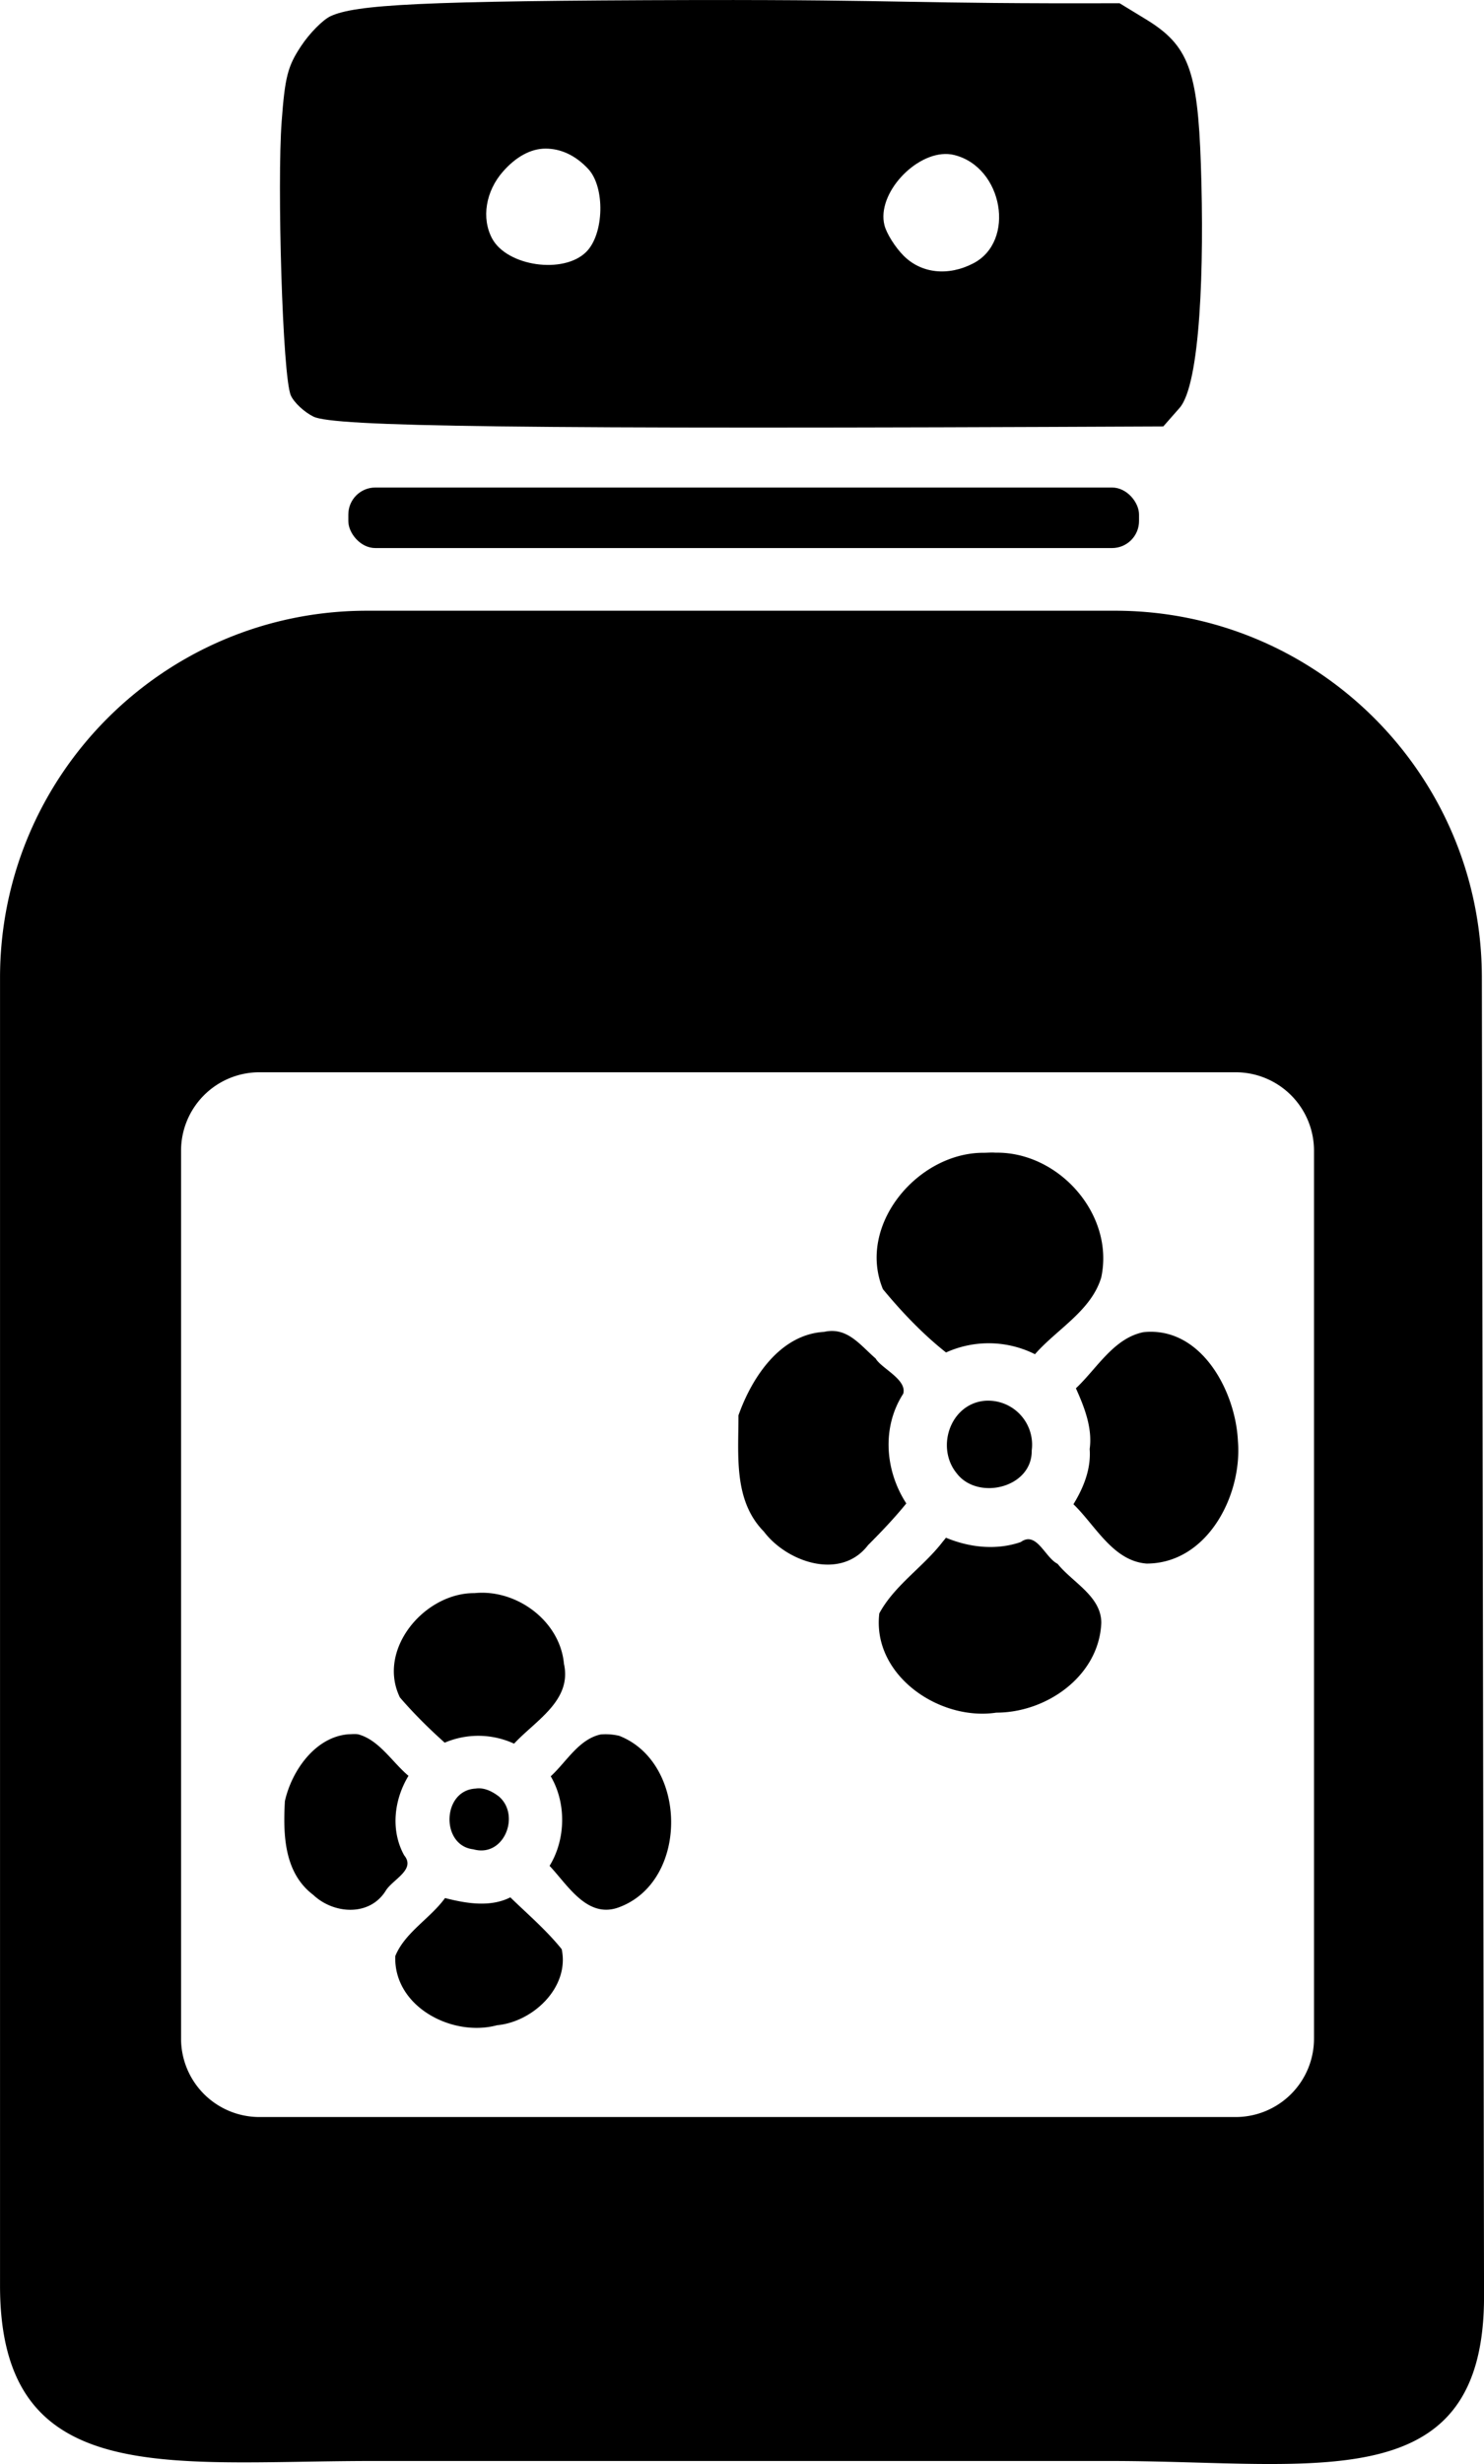 <svg xmlns="http://www.w3.org/2000/svg" xml:space="preserve" width="170.343" height="282.769" viewBox="0 0 45.07 74.816"><g transform="matrix(1 0 0 1 -103.42 -150.595)"><path d="M124.577 150.596c-8.459.02-10.357.144-11.113.488-.235.108-.641.517-.9.91-.406.611-.49.935-.59 2.291-.14 1.84.022 7.755.28 8.32.097.214.406.502.686.64.613.302 5.892.39 25.81.298l.494-.562c.63-.717.754-4.276.647-7.4-.097-2.867-.38-3.612-1.665-4.398l-.804-.49c-6.433.02-6.412-.108-12.845-.097m7.632 4.676q.097.005.195.03c1.48.37 1.872 2.62.573 3.291-.762.394-1.576.305-2.112-.232-.258-.258-.52-.676-.584-.929-.24-.956.94-2.217 1.928-2.16m-12.22-.165c.45 0 .899.192 1.296.618.517.555.484 1.975-.06 2.518-.684.685-2.405.44-2.86-.408-.328-.615-.195-1.433.33-2.03.395-.45.844-.698 1.294-.698"/><rect width="24.014" height="1.838" x="113.999" y="165.398" ry=".82"/><path d="M114.589 169.139c-6.173-.013-11.181 4.995-11.168 11.168v39.666c-.013 6.173 4.995 5.36 11.168 5.347h22.668c6.173.013 11.247 1.157 11.234-5.016l-.066-39.997c.013-6.173-4.995-11.181-11.168-11.168zm-3.287 14.014h29.641a2.38 2.38 0 0 1 2.384 2.382v26.958a2.38 2.38 0 0 1-2.384 2.383h-29.64a2.38 2.38 0 0 1-2.384-2.383v-26.958a2.38 2.38 0 0 1 2.383-2.382"/></g><path d="M14.412 48.373c-1.518-.013-2.975 1.714-2.266 3.168.42.488.88.944 1.36 1.373a2.6 2.6 0 0 1 2.107.03c.646-.699 1.766-1.306 1.514-2.427-.119-1.3-1.44-2.273-2.715-2.144m-3.82 4.285c-1.024.075-1.738 1.123-1.94 2.032-.055 1.013-.029 2.172.863 2.847.615.581 1.7.662 2.194-.118.204-.349.93-.643.565-1.086-.418-.759-.307-1.69.132-2.412-.494-.415-.892-1.091-1.53-1.261-.094-.016-.19-.003-.284-.002zm7.652.006c-.665.144-1.041.833-1.518 1.271.478.814.458 1.916-.035 2.719.562.597 1.157 1.632 2.13 1.25 2.109-.806 2.062-4.387-.015-5.198a1.8 1.8 0 0 0-.562-.042m-3.8 1.644c-1.023.053-1.065 1.733-.067 1.844.931.262 1.439-1.035.775-1.604-.2-.154-.449-.281-.709-.24m-.927 3.324c-.453.623-1.22 1.046-1.511 1.762-.055 1.535 1.728 2.467 3.09 2.1 1.099-.102 2.209-1.157 1.964-2.31-.464-.576-1.03-1.06-1.56-1.573-.626.317-1.376.175-1.983.021M29.867 35.003c-1.995-.004-3.852 2.199-3.053 4.14.571.693 1.227 1.38 1.918 1.923a3.14 3.14 0 0 1 2.701.053c.669-.765 1.707-1.316 2.012-2.33.41-1.912-1.29-3.824-3.213-3.789-.122-.011-.243.003-.365.003zm-4.84 5.438c-1.342.078-2.197 1.396-2.6 2.535.004 1.21-.158 2.582.772 3.528.703.932 2.338 1.494 3.164.412.405-.405.801-.821 1.162-1.266-.647-.997-.75-2.313-.093-3.332.12-.432-.668-.77-.838-1.069-.47-.405-.863-.968-1.567-.808m9.705.008c-.909.18-1.42 1.108-2.056 1.705.245.546.508 1.191.418 1.842.045.604-.183 1.172-.493 1.678.668.644 1.2 1.722 2.22 1.802 1.845 0 2.913-2.072 2.775-3.723-.069-1.502-1.11-3.483-2.864-3.304m-4.826 2.084c-1.05.098-1.492 1.421-.848 2.205.637.833 2.294.443 2.276-.697a1.337 1.337 0 0 0-1.428-1.508m-1.27 4.273c-.591.772-1.468 1.325-1.931 2.182-.224 1.877 1.824 3.277 3.555 3.014 1.528.002 3.121-1.116 3.187-2.727-.001-.809-.873-1.225-1.328-1.792-.38-.186-.639-1.009-1.117-.661-.74.257-1.559.167-2.272-.131l-.063.078z"/></svg>